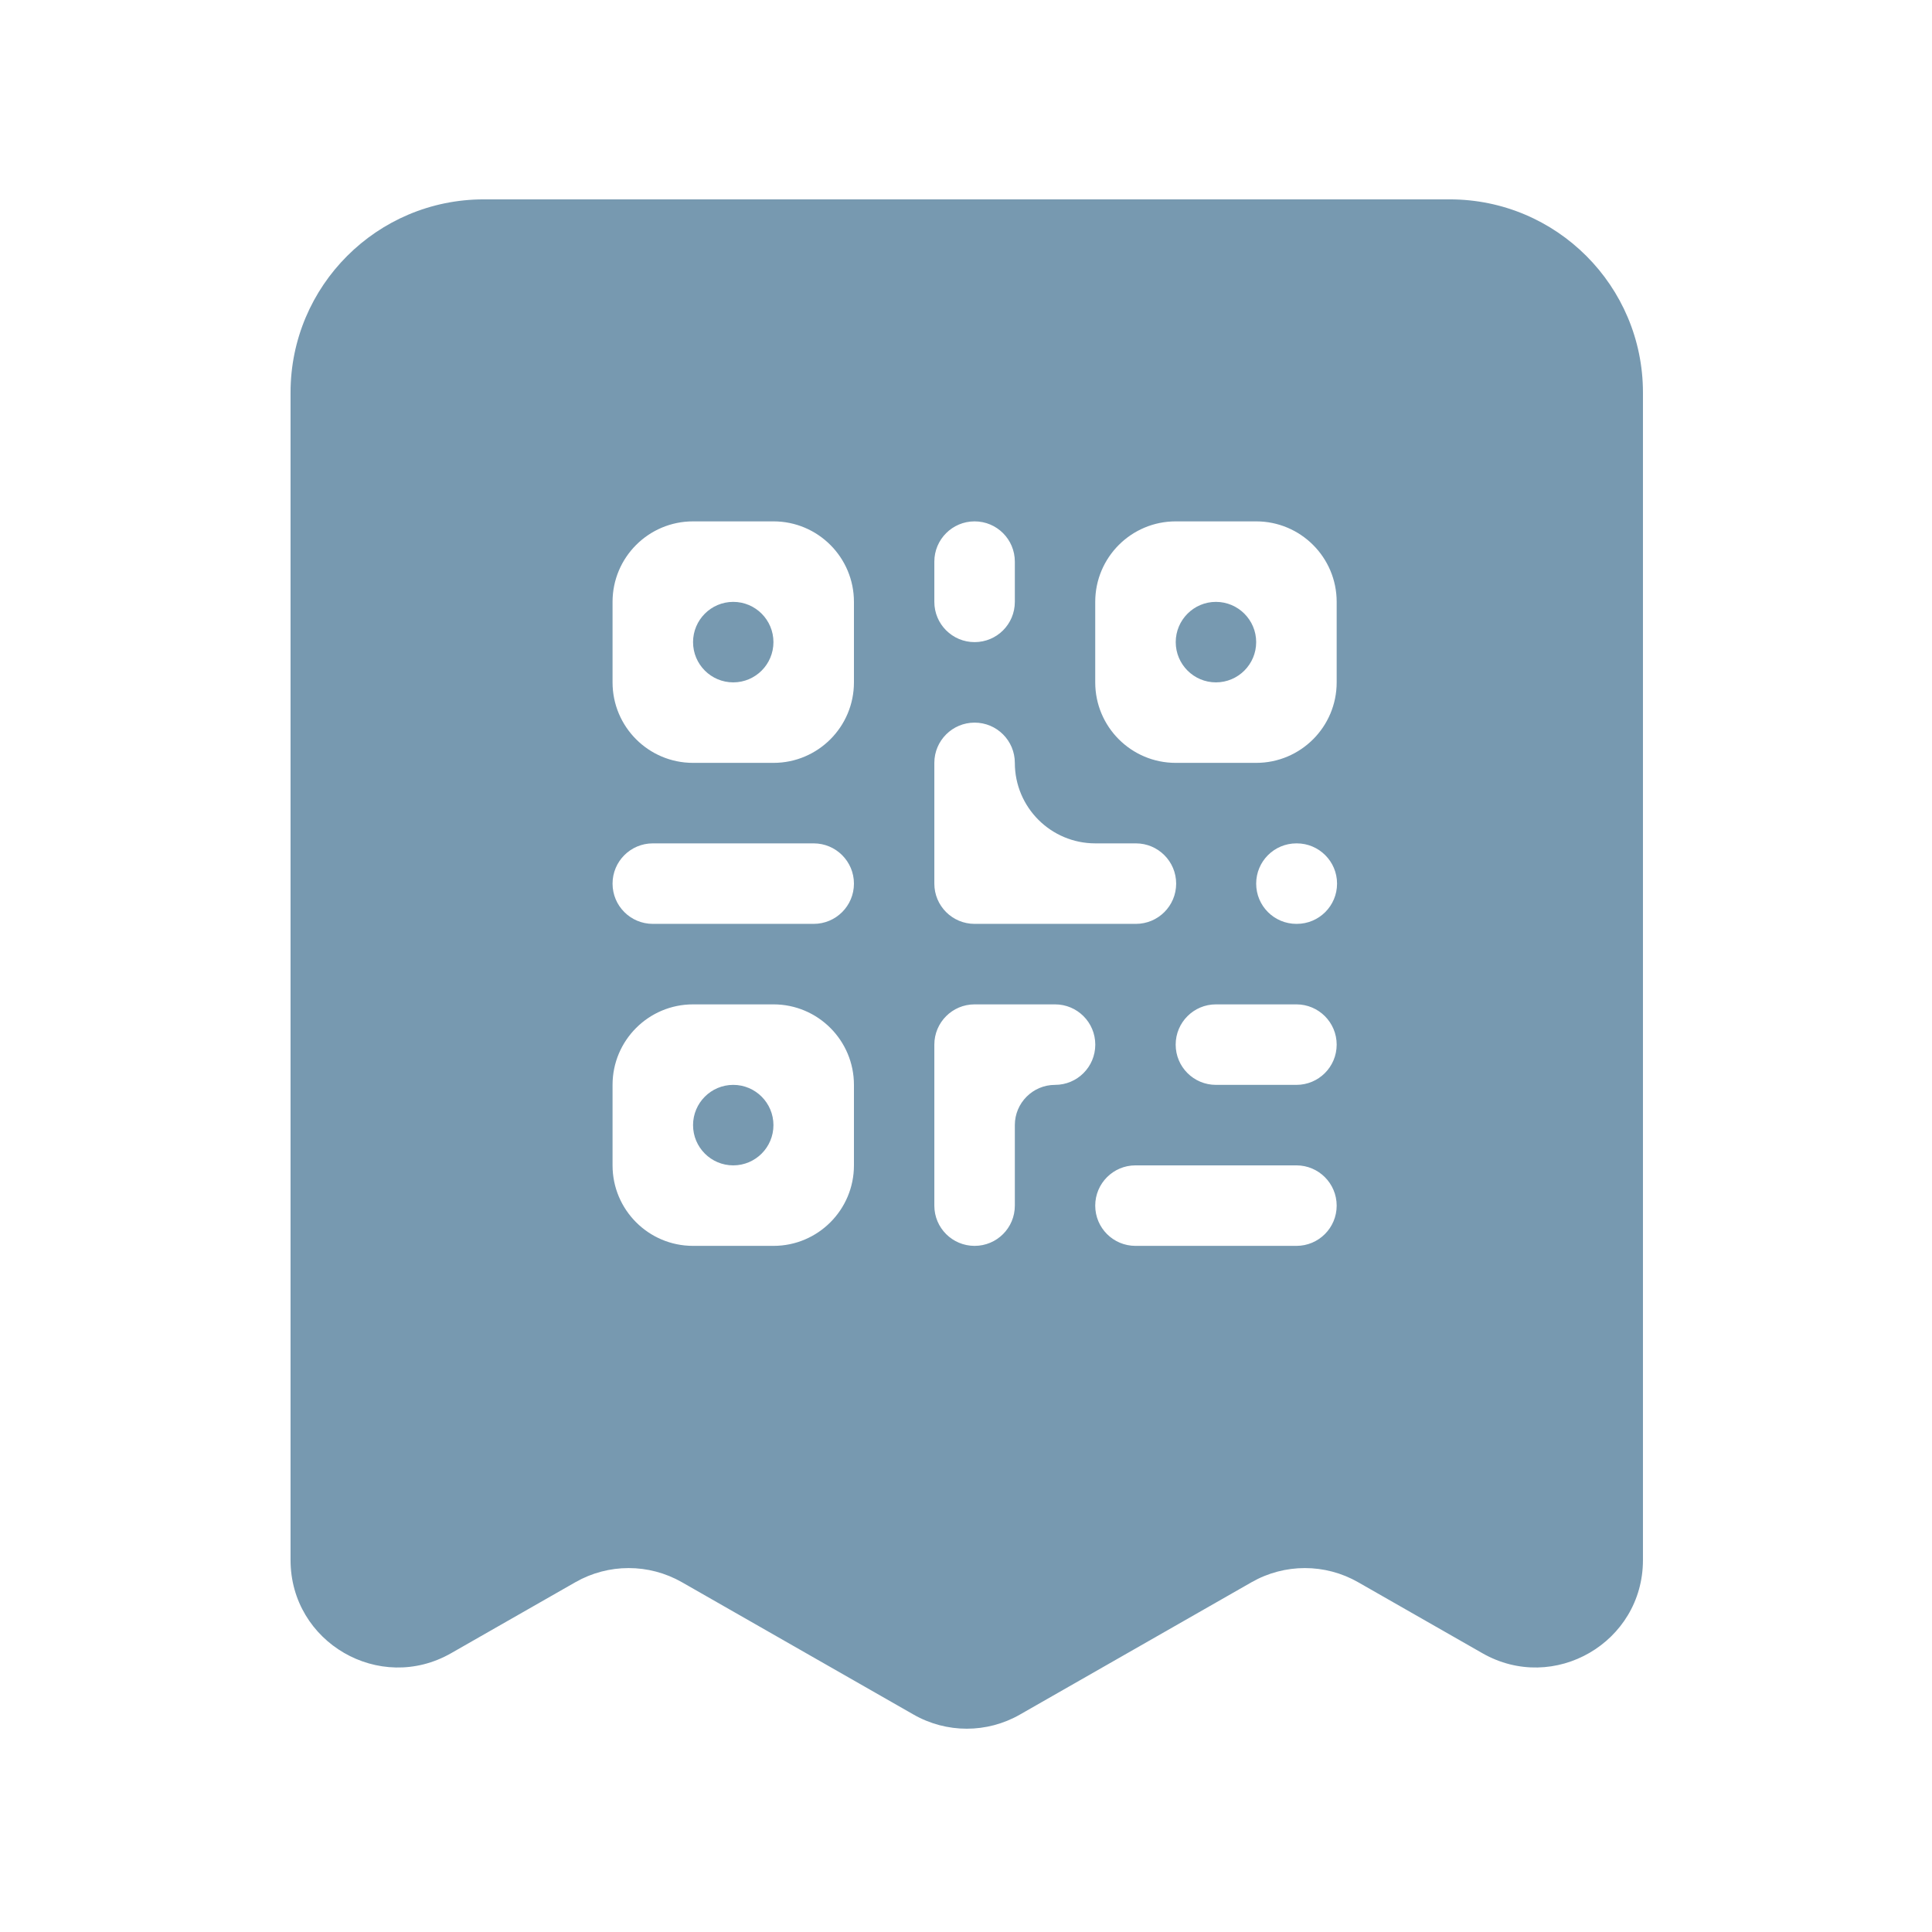 <svg width="36" height="36" viewBox="0 0 36 36" fill="none" xmlns="http://www.w3.org/2000/svg">
<path d="M12.914 11.965C12.914 11.552 13.249 11.215 13.663 11.215C14.077 11.215 14.412 11.552 14.412 11.965C14.412 12.379 14.077 12.715 13.663 12.715C13.249 12.715 12.914 12.379 12.914 11.965Z" fill="#7799B0"/>
<path d="M21.908 11.965C21.908 11.552 22.244 11.215 22.657 11.215C23.071 11.215 23.407 11.552 23.407 11.965C23.407 12.379 23.071 12.715 22.657 12.715C22.244 12.715 21.908 12.379 21.908 11.965Z" fill="#7799B0"/>
<path d="M12.914 20.965C12.914 20.552 13.249 20.215 13.663 20.215C14.077 20.215 14.412 20.552 14.412 20.965C14.412 21.379 14.077 21.715 13.663 21.715C13.249 21.715 12.914 21.379 12.914 20.965Z" fill="#7799B0"/>
<path fill-rule="evenodd" clip-rule="evenodd" d="M5.414 7.315C5.414 5.327 7.026 3.715 9.014 3.715H27.014C29.002 3.715 30.614 5.327 30.614 7.315V29.069C30.614 30.605 28.955 31.567 27.622 30.805L25.306 29.482C24.692 29.131 23.937 29.131 23.322 29.482L19.006 31.948C18.392 32.3 17.637 32.3 17.022 31.948L12.706 29.482C12.091 29.131 11.337 29.131 10.722 29.482L8.406 30.805C7.073 31.567 5.414 30.605 5.414 29.069V7.315ZM12.914 9.715C12.085 9.715 11.414 10.387 11.414 11.215V12.715C11.414 13.543 12.085 14.215 12.914 14.215H14.413C15.241 14.215 15.912 13.543 15.912 12.715V11.215C15.912 10.387 15.241 9.715 14.413 9.715H12.914ZM18.91 10.465C18.91 10.051 18.575 9.715 18.16 9.715C17.746 9.715 17.41 10.051 17.41 10.465V11.215C17.41 11.63 17.746 11.965 18.16 11.965C18.575 11.965 18.91 11.63 18.91 11.215V10.465ZM21.908 9.715C21.079 9.715 20.408 10.387 20.408 11.215V12.715C20.408 13.543 21.079 14.215 21.908 14.215H23.407C24.236 14.215 24.907 13.543 24.907 12.715V11.215C24.907 10.387 24.236 9.715 23.407 9.715H21.908ZM18.91 14.215C18.91 13.801 18.575 13.465 18.16 13.465C17.746 13.465 17.41 13.801 17.41 14.215V16.465C17.41 16.88 17.746 17.215 18.16 17.215H21.166C21.58 17.215 21.916 16.88 21.916 16.465C21.916 16.051 21.58 15.715 21.166 15.715H20.41C19.582 15.715 18.91 15.044 18.91 14.215ZM12.164 15.715C11.75 15.715 11.414 16.051 11.414 16.465C11.414 16.88 11.75 17.215 12.164 17.215H15.162C15.576 17.215 15.912 16.88 15.912 16.465C15.912 16.051 15.576 15.715 15.162 15.715H12.164ZM24.157 15.715C23.742 15.715 23.407 16.051 23.407 16.465C23.407 16.88 23.742 17.215 24.157 17.215H24.164C24.578 17.215 24.914 16.88 24.914 16.465C24.914 16.051 24.578 15.715 24.164 15.715H24.157ZM12.914 18.715C12.085 18.715 11.414 19.387 11.414 20.215V21.715C11.414 22.543 12.085 23.215 12.914 23.215H14.413C15.241 23.215 15.912 22.543 15.912 21.715V20.215C15.912 19.387 15.241 18.715 14.413 18.715H12.914ZM18.16 18.715C17.746 18.715 17.41 19.051 17.41 19.465V22.465C17.41 22.88 17.746 23.215 18.16 23.215C18.575 23.215 18.91 22.88 18.91 22.465V20.964C18.91 20.551 19.246 20.215 19.659 20.215C20.074 20.215 20.409 19.88 20.409 19.465C20.409 19.051 20.074 18.715 19.659 18.715H18.16ZM22.657 18.715C22.243 18.715 21.907 19.051 21.907 19.465C21.907 19.88 22.243 20.215 22.657 20.215H24.157C24.571 20.215 24.907 19.88 24.907 19.465C24.907 19.051 24.571 18.715 24.157 18.715H22.657ZM21.158 21.715C20.744 21.715 20.408 22.051 20.408 22.465C20.408 22.88 20.744 23.215 21.158 23.215H24.157C24.571 23.215 24.907 22.88 24.907 22.465C24.907 22.051 24.571 21.715 24.157 21.715H21.158Z" fill="#7799B0"/>
</svg>
